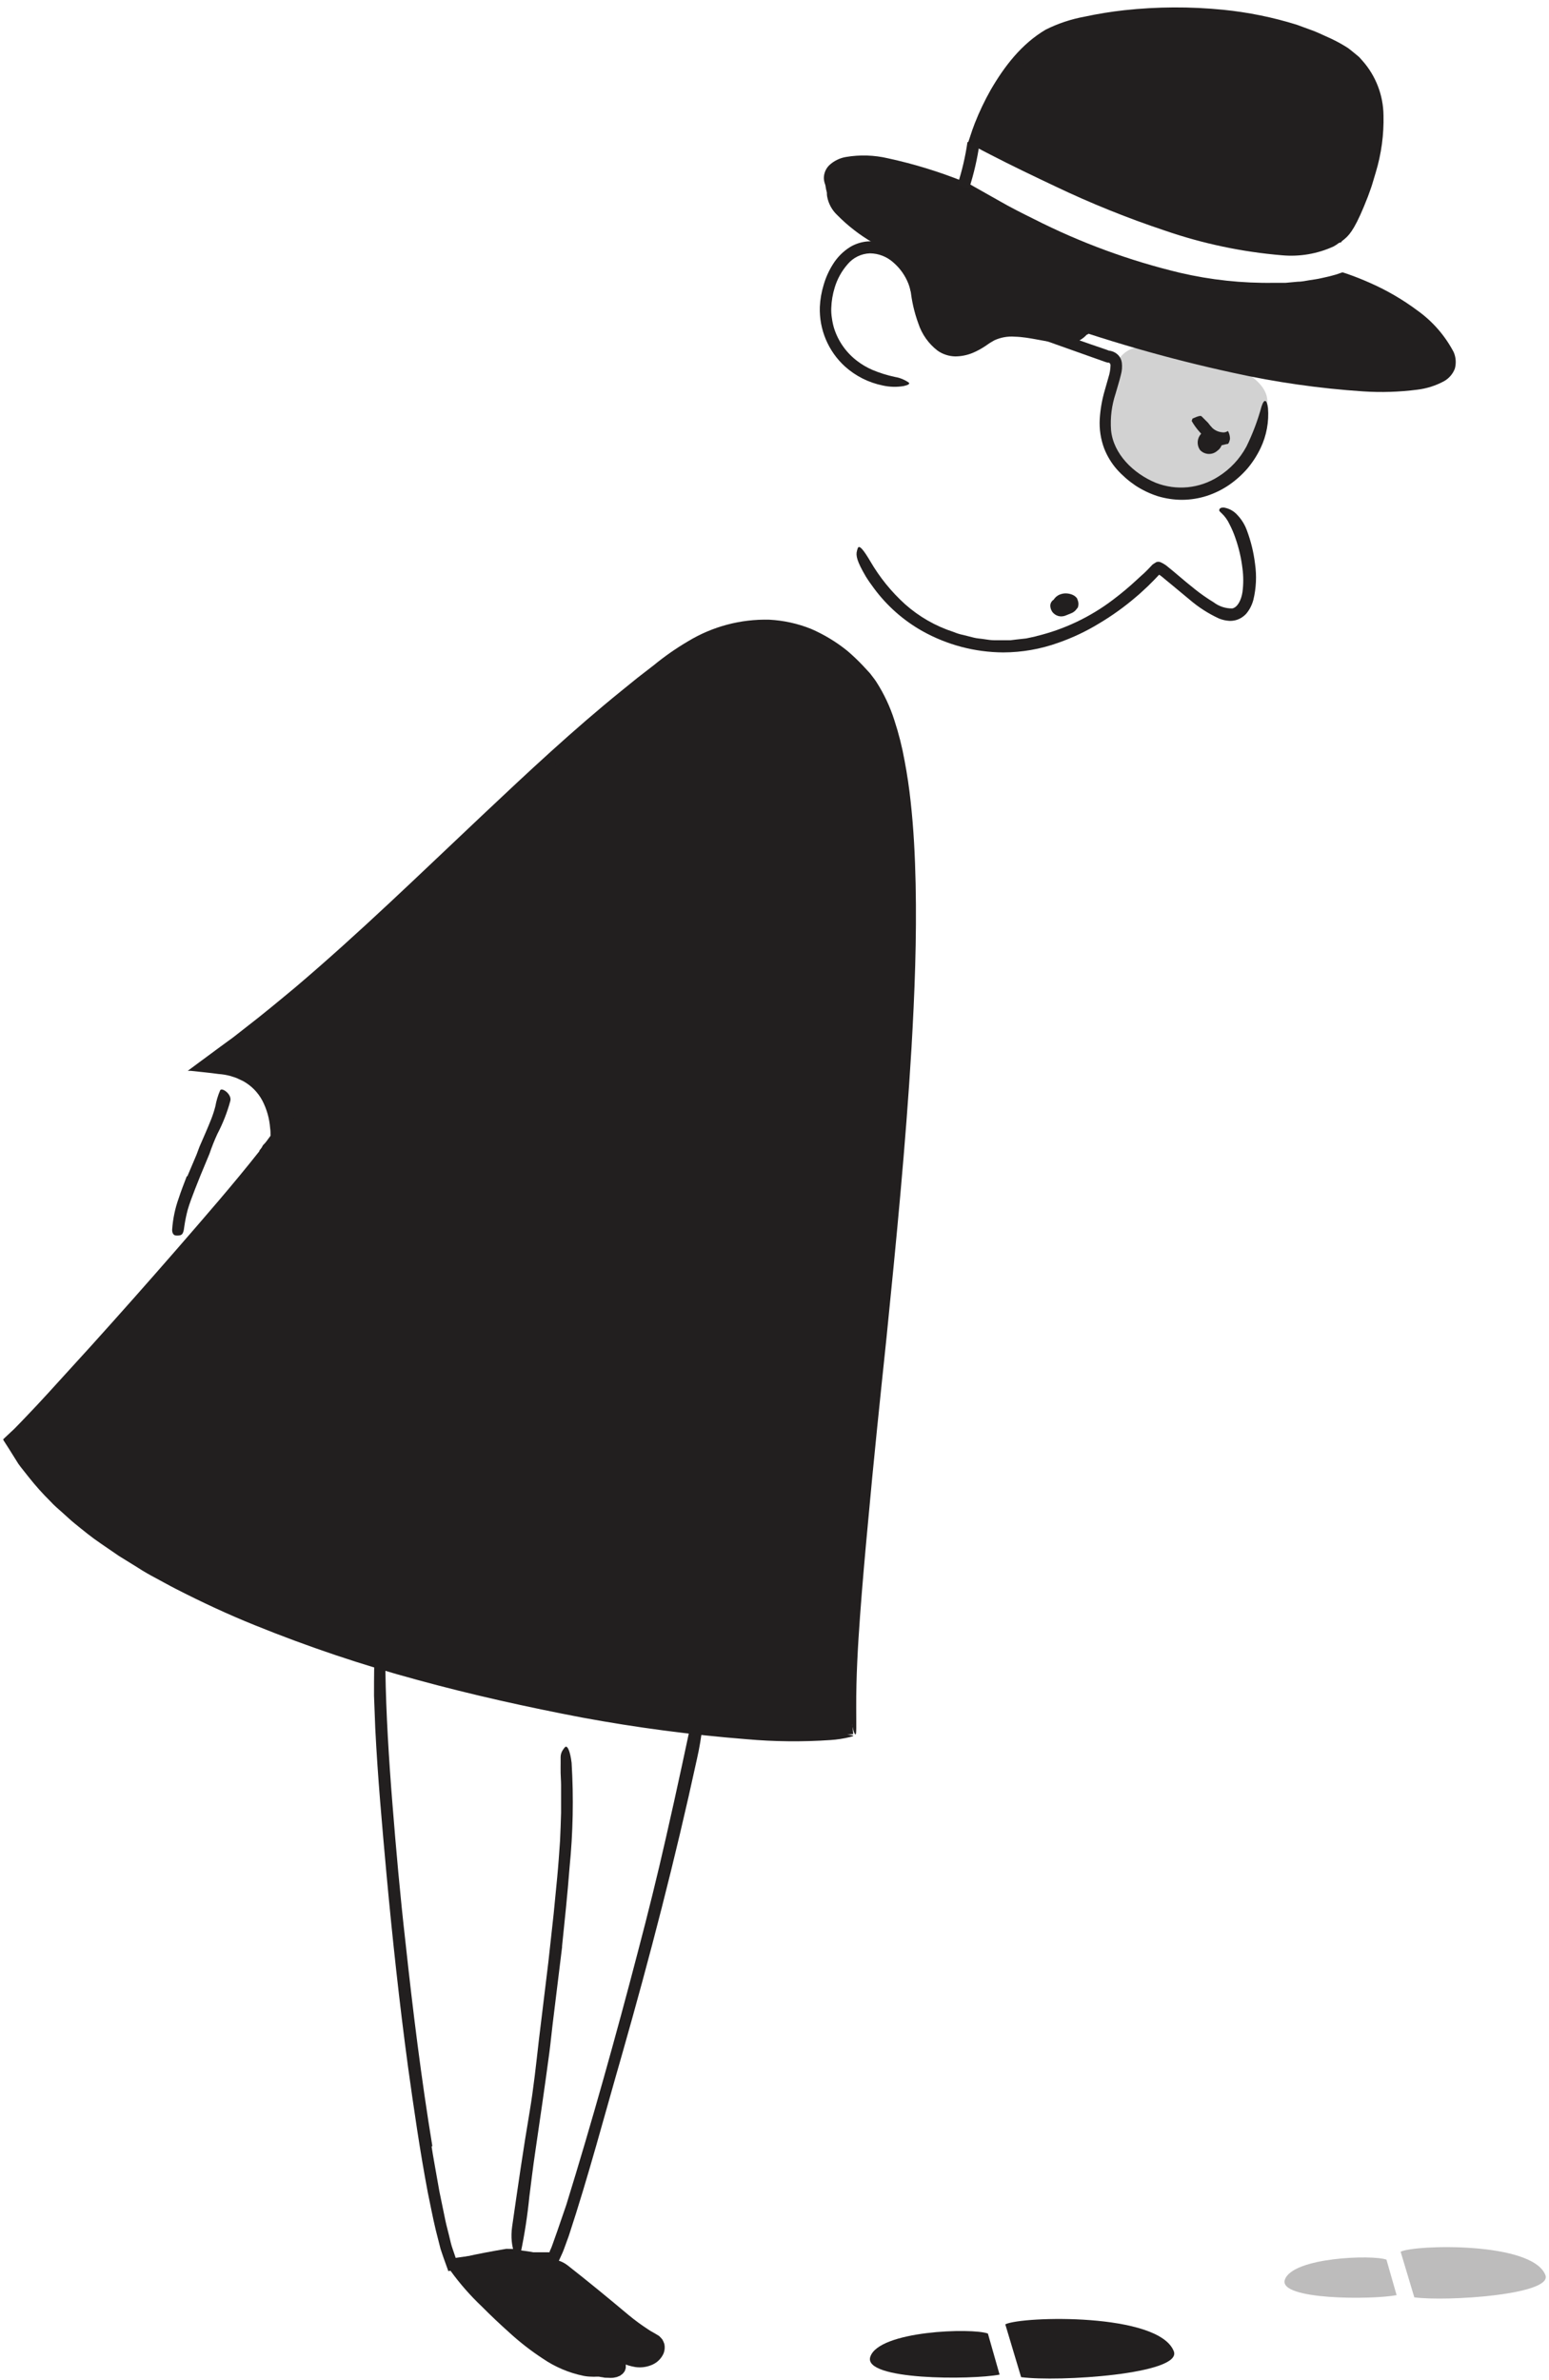 <svg width="153" height="235" viewBox="0 0 153 235" fill="none" xmlns="http://www.w3.org/2000/svg">
<path opacity="0.2" d="M125.185 39.662C125.185 43.129 121.149 48.601 117.261 48.601C113.373 48.601 109.6 45.785 109.6 42.318C109.6 38.852 109.197 34.223 113.086 34.223C116.974 34.223 125.185 36.196 125.185 39.662Z" fill="#221F1F"/>
<path d="M102.373 62.813C105.113 62.15 107.686 60.928 109.932 59.224C110.761 58.6 111.555 57.934 112.314 57.226C112.556 57.009 112.786 56.786 113.016 56.588L113.361 56.249L113.846 55.739L114.204 55.509C114.337 55.458 114.485 55.458 114.619 55.509C114.9 55.631 115.161 55.797 115.391 56C115.704 56.249 115.998 56.498 116.291 56.747C116.879 57.245 117.46 57.737 118.054 58.203C118.637 58.667 119.249 59.093 119.886 59.48C120.413 59.879 121.058 60.09 121.718 60.08C122.255 59.965 122.606 59.224 122.721 58.477C122.826 57.696 122.826 56.903 122.721 56.122C122.6 55.108 122.369 54.11 122.031 53.146C121.871 52.672 121.674 52.211 121.444 51.767C121.251 51.348 120.977 50.971 120.639 50.656C120.569 50.597 120.504 50.531 120.448 50.459C120.436 50.431 120.429 50.402 120.429 50.372C120.429 50.343 120.436 50.313 120.448 50.286C120.465 50.252 120.489 50.221 120.519 50.197C120.548 50.173 120.583 50.155 120.62 50.146C120.753 50.105 120.896 50.105 121.029 50.146C121.479 50.249 121.887 50.487 122.197 50.829C122.621 51.267 122.947 51.789 123.155 52.361C123.557 53.434 123.829 54.55 123.966 55.687C124.134 56.86 124.08 58.053 123.806 59.205C123.722 59.532 123.593 59.846 123.423 60.138C123.329 60.297 123.222 60.449 123.104 60.591C122.964 60.743 122.805 60.876 122.631 60.987C122.275 61.211 121.858 61.322 121.437 61.306C121.085 61.286 120.737 61.208 120.409 61.076C119.362 60.593 118.387 59.968 117.511 59.218C116.904 58.707 116.285 58.197 115.666 57.686C115.359 57.431 115.027 57.169 114.753 56.932L114.625 56.837L114.548 56.779C114.548 56.779 114.491 56.734 114.459 56.779L114.395 56.849L114.261 56.99C114.172 57.092 114.076 57.188 113.98 57.284L113.406 57.858C113.003 58.228 112.62 58.605 112.199 58.95C111.067 59.92 109.853 60.792 108.572 61.555C107.295 62.336 105.938 62.978 104.525 63.47C102.783 64.095 100.948 64.417 99.098 64.422C96.298 64.407 93.547 63.682 91.104 62.315C89.23 61.259 87.6 59.818 86.322 58.088C86.041 57.711 85.773 57.335 85.524 56.932C84.63 55.413 84.515 54.845 84.649 54.379C84.672 54.273 84.706 54.17 84.751 54.072C84.924 53.823 85.352 54.391 85.971 55.438C86.89 57.015 88.046 58.441 89.399 59.665C90.785 60.896 92.411 61.827 94.175 62.398C94.494 62.533 94.825 62.636 95.165 62.704L96.174 62.959C96.512 63.049 96.857 63.055 97.201 63.113C97.546 63.17 97.885 63.215 98.236 63.221H99.793L100.311 63.157L101.351 63.042C101.69 62.979 102.028 62.896 102.373 62.819V62.813Z" fill="#221F1F"/>
<path d="M94.405 29.255L105.674 33.278L107.736 33.999L108.764 34.35L109.281 34.529L109.537 34.625H109.581L109.76 34.663C110.027 34.732 110.27 34.873 110.462 35.072C110.65 35.278 110.77 35.536 110.807 35.812C110.854 36.208 110.823 36.609 110.718 36.993C110.558 37.67 110.354 38.27 110.188 38.877C109.806 40.03 109.654 41.247 109.741 42.459C109.958 44.821 111.95 46.762 114.165 47.675C115.168 48.066 116.248 48.215 117.319 48.11C118.389 48.004 119.42 47.648 120.327 47.068C121.497 46.338 122.457 45.315 123.11 44.1C123.733 42.831 124.234 41.505 124.604 40.141C124.885 39.279 125.147 39.503 125.243 40.294C125.351 41.646 125.102 43.002 124.521 44.227C124.173 44.959 123.733 45.643 123.212 46.264C122.678 46.878 122.069 47.423 121.399 47.886C120.722 48.347 119.982 48.711 119.203 48.965C118.42 49.215 117.605 49.346 116.783 49.354C115.961 49.354 115.144 49.233 114.357 48.997C113.581 48.747 112.843 48.395 112.161 47.95C111.492 47.499 110.881 46.97 110.341 46.373C109.796 45.757 109.364 45.05 109.064 44.285C108.719 43.359 108.569 42.372 108.624 41.386C108.682 40.43 108.847 39.483 109.115 38.564L109.492 37.242C109.613 36.864 109.68 36.471 109.69 36.074C109.691 36.033 109.683 35.992 109.668 35.953C109.653 35.915 109.63 35.88 109.6 35.851C109.571 35.829 109.539 35.812 109.505 35.8H109.396C109.311 35.784 109.228 35.76 109.147 35.729L107.87 35.276L96.512 31.241L92.962 30.002L91.219 29.364L90.21 29.006C89.923 29.006 89.948 28.7 89.878 28.496L89.834 28.336L89.802 28.234L89.731 28.029C89.415 27.213 88.902 26.487 88.237 25.916C87.601 25.343 86.776 25.022 85.92 25.016C85.499 25.031 85.086 25.134 84.708 25.319C84.329 25.504 83.994 25.766 83.724 26.089C83.138 26.757 82.703 27.543 82.447 28.393C82.244 29.05 82.13 29.731 82.108 30.417C82.094 30.755 82.116 31.093 82.172 31.426C82.216 31.759 82.286 32.088 82.383 32.409C82.79 33.696 83.586 34.825 84.662 35.64C85.124 35.994 85.628 36.29 86.162 36.521C86.878 36.821 87.619 37.054 88.378 37.217C88.747 37.274 89.104 37.395 89.431 37.575C89.551 37.634 89.664 37.704 89.77 37.785C89.891 37.9 89.712 38.021 89.272 38.117C88.583 38.236 87.879 38.218 87.197 38.066C85.812 37.786 84.528 37.143 83.475 36.202C82.654 35.459 82.006 34.547 81.575 33.528C81.144 32.509 80.94 31.408 80.978 30.302C81.013 29.566 81.14 28.837 81.355 28.132C81.563 27.41 81.872 26.723 82.274 26.089C82.698 25.408 83.27 24.832 83.947 24.403C84.489 24.074 85.102 23.879 85.735 23.835C86.357 23.8 86.979 23.898 87.561 24.122C88.655 24.569 89.583 25.346 90.217 26.344C90.538 26.824 90.792 27.346 90.97 27.895L91.002 27.985L91.557 28.176L94.405 29.179V29.255Z" fill="#221F1F"/>
<path d="M117.791 41.328C118.429 41.041 118.615 41.041 118.678 41.105C118.896 41.315 119.093 41.52 119.317 41.743C119.451 41.924 119.596 42.096 119.751 42.26C120.005 42.498 120.331 42.646 120.677 42.682C120.874 42.725 121.081 42.688 121.251 42.58C121.251 42.58 121.251 42.541 121.303 42.58C121.408 42.777 121.471 42.995 121.488 43.218C121.488 43.275 121.488 43.365 121.488 43.365C121.488 43.365 121.392 43.837 121.251 43.837C121.111 43.837 120.779 43.971 120.511 43.984C120.406 43.987 120.301 43.967 120.204 43.927C120.077 43.882 119.975 43.78 119.86 43.729C119.745 43.678 119.56 43.582 119.304 43.41C119.006 43.195 118.736 42.944 118.5 42.663C118.197 42.329 117.931 41.963 117.708 41.571C117.708 41.526 117.759 41.437 117.791 41.328Z" fill="#221F1F"/>
<path d="M120.243 44.508C120.006 44.723 119.693 44.837 119.373 44.823C119.053 44.81 118.751 44.672 118.532 44.437C118.385 44.23 118.304 43.983 118.298 43.729C118.292 43.475 118.363 43.225 118.5 43.012C118.637 42.798 118.835 42.63 119.068 42.529C119.301 42.428 119.559 42.399 119.809 42.445C120.03 42.488 120.233 42.595 120.394 42.753C120.554 42.91 120.665 43.112 120.711 43.332C120.757 43.553 120.738 43.782 120.654 43.991C120.571 44.2 120.428 44.38 120.243 44.508Z" fill="#221F1F"/>
<path d="M132.476 23.924C120.595 27.161 96.237 13.83 96.237 13.83C97.469 9.999 100.1 5.275 103.592 3.302C106.785 1.501 121.291 -0.976 131.819 4.394C138.599 7.854 136.607 15.848 132.476 23.924Z" fill="#221F1F"/>
<path d="M114.51 1.928C111.951 2.004 109.405 2.323 106.906 2.88C105.699 3.114 104.538 3.545 103.471 4.157C102.436 4.836 101.514 5.674 100.738 6.64C99.584 8.082 98.619 9.666 97.865 11.352C97.693 11.722 97.527 12.099 97.374 12.476L97.01 13.414C97.01 13.472 96.92 13.568 97.01 13.58L97.246 13.708L98.35 14.289C99.823 15.064 101.313 15.806 102.82 16.517C105.833 17.941 108.898 19.269 112.026 20.425C114.788 21.464 117.616 22.317 120.492 22.979C122.321 23.398 124.177 23.688 126.047 23.847C127.889 24.023 129.746 23.972 131.576 23.694C132.693 23.483 132.661 23.808 131.729 24.332C130.132 25.065 128.371 25.367 126.622 25.207C122.694 24.879 118.823 24.064 115.097 22.781C111.388 21.548 107.758 20.085 104.231 18.401C102.111 17.398 99.953 16.37 97.846 15.279L97.042 14.864L95.988 14.302L95.656 14.123C95.567 14.123 95.618 14.04 95.656 13.983L95.714 13.81L95.943 13.121C96.026 12.846 96.065 12.77 96.122 12.61L96.282 12.176C96.73 11.038 97.257 9.933 97.859 8.868C99.2 6.564 100.885 4.342 103.292 2.924C104.502 2.32 105.792 1.89 107.123 1.647C108.42 1.368 109.731 1.155 111.049 1.009C114.293 0.656 117.565 0.641 120.811 0.964C123.277 1.21 125.711 1.704 128.077 2.439L129.82 3.078C130.395 3.314 130.95 3.588 131.519 3.837C132.085 4.106 132.633 4.411 133.159 4.75C133.415 4.936 133.651 5.146 133.9 5.344C134.021 5.446 134.149 5.542 134.264 5.651L134.583 6.008C135.894 7.492 136.628 9.398 136.652 11.378C136.7 13.292 136.441 15.202 135.886 17.034C135.764 17.437 135.649 17.832 135.528 18.228C135.407 18.624 135.253 19.007 135.113 19.41C133.989 22.308 133.389 23.119 132.834 23.579C132.713 23.689 132.583 23.787 132.444 23.872C132.08 24.013 132.508 22.825 133.345 20.769C133.968 19.237 134.49 17.665 134.909 16.064C135.346 14.477 135.531 12.831 135.458 11.186C135.386 9.609 134.786 8.102 133.753 6.908C133.619 6.762 133.504 6.608 133.364 6.474L132.898 6.098C132.751 5.966 132.595 5.844 132.432 5.734L131.908 5.421C131.736 5.325 131.57 5.21 131.384 5.114L130.803 4.853L129.635 4.323C124.813 2.5 119.664 1.704 114.516 1.986L114.51 1.928Z" fill="#221F1F"/>
<path d="M81.597 18.707C80.32 12.635 95.279 18.834 95.292 18.841C118.915 32.944 132.578 27.415 132.578 27.415C132.578 27.415 140.067 29.701 142.857 34.438C146.05 39.801 130.65 39.01 114.254 34.541C99.244 30.448 82.529 23.093 81.597 18.707Z" fill="#221F1F"/>
<path d="M130.191 37.006C131.902 37.224 133.613 37.383 135.298 37.447C136.979 37.544 138.664 37.45 140.323 37.166C141.053 37.067 141.743 36.774 142.322 36.317C142.414 36.232 142.484 36.126 142.528 36.008C142.571 35.891 142.586 35.765 142.571 35.64C142.561 35.487 142.529 35.337 142.475 35.193C142.398 35.034 142.328 34.88 142.232 34.714C141.334 33.324 140.169 32.126 138.804 31.19C137.794 30.479 136.726 29.856 135.611 29.326C135.056 29.064 134.488 28.809 133.913 28.579C133.626 28.457 133.338 28.349 133.045 28.24L132.655 28.1C132.579 28.1 132.553 28.1 132.515 28.1L132.138 28.221L131.717 28.33C131.429 28.406 131.148 28.477 130.868 28.528C130.306 28.649 129.737 28.732 129.169 28.809C128.039 28.957 126.9 29.036 125.76 29.045C123.493 29.076 121.228 28.906 118.992 28.534C114.542 27.785 110.196 26.512 106.044 24.742C105.125 24.346 104.199 23.975 103.292 23.56L100.624 22.232C100.177 22.009 99.723 21.798 99.283 21.594L98.006 20.866L95.407 19.423L95.197 19.308L95.133 19.27L95.043 19.232L94.609 19.066L93.728 18.734C93.135 18.523 92.541 18.319 91.947 18.095C90.753 17.706 89.546 17.355 88.327 17.074C87.132 16.776 85.911 16.592 84.681 16.524C84.106 16.492 83.53 16.557 82.977 16.716C82.745 16.775 82.533 16.896 82.364 17.066C82.196 17.235 82.076 17.448 82.019 17.68C81.977 17.918 81.953 18.16 81.949 18.402C81.949 18.568 81.891 18.657 81.827 18.657C81.763 18.657 81.687 18.58 81.591 18.408C81.457 18.156 81.383 17.876 81.374 17.591C81.374 17.353 81.422 17.118 81.514 16.898C81.606 16.679 81.741 16.48 81.91 16.314C82.365 15.89 82.933 15.608 83.545 15.503C84.927 15.267 86.342 15.311 87.708 15.631C90.28 16.189 92.8 16.964 95.241 17.948L95.471 18.044L95.586 18.089C95.661 18.12 95.734 18.156 95.803 18.197L96.218 18.434L97.055 18.906L98.727 19.851C99.832 20.489 100.981 21.064 102.13 21.632C106.707 23.957 111.542 25.735 116.534 26.931C119.574 27.642 122.69 27.977 125.811 27.927H126.986L128.16 27.819C128.55 27.819 128.939 27.736 129.322 27.672C129.706 27.608 130.101 27.564 130.478 27.474C130.855 27.385 131.238 27.315 131.608 27.206C131.8 27.161 131.978 27.104 132.157 27.046C132.336 26.989 132.464 26.925 132.617 26.893L133.064 27.04C133.875 27.321 134.603 27.615 135.35 27.947C136.991 28.67 138.546 29.576 139.985 30.647C141.493 31.72 142.727 33.133 143.586 34.772C143.808 35.286 143.848 35.86 143.701 36.4C143.503 36.92 143.13 37.355 142.647 37.632C141.819 38.082 140.914 38.37 139.978 38.481C138.209 38.708 136.421 38.764 134.641 38.647C130.314 38.36 126.016 37.745 121.782 36.809C115.388 35.421 109.094 33.608 102.941 31.382C98.207 29.744 93.584 27.803 89.099 25.572C88.123 25.061 87.184 24.544 86.207 23.956C84.918 23.209 83.734 22.293 82.689 21.23C82.181 20.75 81.837 20.122 81.706 19.436C81.663 19.225 81.663 19.008 81.706 18.797C81.738 18.695 81.802 18.715 81.898 18.797C81.957 18.872 82.01 18.951 82.057 19.034C82.149 19.146 82.234 19.263 82.313 19.385C83.024 20.2 83.832 20.925 84.72 21.543C86.544 22.805 88.466 23.922 90.466 24.882C92.483 25.884 94.577 26.797 96.704 27.691C100.962 29.447 105.374 31.024 109.856 32.41C116.501 34.52 123.315 36.055 130.223 37L130.191 37.006Z" fill="#221F1F"/>
<path d="M95.56 14.027C95.353 15.457 95.025 16.867 94.577 18.241C94.942 18.413 95.329 18.535 95.726 18.605C96.196 17.148 96.54 15.652 96.754 14.136C96.361 14.062 95.961 14.025 95.56 14.027Z" fill="#232020"/>
<path d="M107.506 32.779C104.314 33.999 100.17 31.024 97.291 33.297C91.04 38.232 89.827 27.416 90.408 25.514C96.154 27.799 106.095 32.709 107.506 32.779Z" fill="#221F1F"/>
<path d="M91.781 26.887L91.404 26.721L91.251 26.65H91.213L91.047 26.561C90.983 26.561 91.008 26.605 90.989 26.631V26.689V27.02C90.993 28.072 91.115 29.119 91.353 30.143C91.527 30.876 91.789 31.585 92.132 32.256C92.694 33.411 93.658 34.286 94.858 34.012C95.485 33.876 96.078 33.615 96.601 33.245L97.01 32.958L97.508 32.645C97.674 32.539 97.852 32.451 98.038 32.384C98.215 32.302 98.402 32.242 98.593 32.205C99.247 32.036 99.924 31.975 100.598 32.026C101.237 32.026 101.875 32.16 102.513 32.249C104.008 32.587 105.55 32.669 107.072 32.492C107.506 32.403 107.602 32.697 107.264 33.131C106.978 33.422 106.631 33.644 106.247 33.78C105.863 33.916 105.453 33.962 105.048 33.916C103.286 33.788 101.715 33.278 100.234 33.245C99.542 33.19 98.847 33.313 98.217 33.603L97.782 33.858L97.246 34.222C96.864 34.472 96.46 34.685 96.039 34.861C95.499 35.078 94.923 35.191 94.341 35.193C93.727 35.177 93.131 34.984 92.624 34.637C91.728 33.953 91.06 33.014 90.708 31.943C90.311 30.86 90.052 29.732 89.936 28.585C89.871 28.012 89.841 27.437 89.846 26.861C89.846 26.752 89.846 26.497 89.878 26.286C89.891 26.072 89.919 25.858 89.961 25.648C90.006 25.456 90.044 25.265 90.102 25.067V24.99C90.102 24.99 90.146 24.99 90.166 24.99L90.306 25.041L90.587 25.15L91.27 25.405C91.487 25.488 91.755 25.584 91.909 25.648L92.847 26.063L94.718 26.899C96.601 27.755 98.478 28.642 100.349 29.453C101.805 30.091 103.267 30.66 104.729 31.222L105.693 31.579C106.887 32.039 107.219 32.218 107.391 32.575C107.43 32.658 107.506 32.741 107.538 32.824C107.57 32.907 107.493 33.054 107.193 33.086C106.805 33.1 106.418 33.044 106.051 32.92C103.262 31.988 100.533 30.887 97.878 29.625C95.861 28.719 93.85 27.78 91.826 26.906L91.781 26.887Z" fill="#221F1F"/>
<path d="M18.504 116.156L19.411 114.017C19.519 113.762 19.596 113.487 19.704 113.232C20.1 112.319 20.502 111.419 20.866 110.499C21.024 110.093 21.159 109.677 21.269 109.254C21.366 108.706 21.526 108.17 21.747 107.658C21.92 107.345 22.916 108.054 22.75 108.705C22.444 109.834 22.016 110.926 21.473 111.962C21.177 112.605 20.915 113.264 20.688 113.934L19.794 116.086L19.264 117.42C19.008 118.091 18.74 118.768 18.542 119.451C18.401 119.982 18.29 120.522 18.21 121.066L18.159 121.424C18.07 121.858 17.955 121.979 17.623 121.998C17.547 122.005 17.47 122.005 17.393 121.998C17.144 121.998 16.991 121.756 17.004 121.411C17.075 120.365 17.29 119.334 17.642 118.346C17.885 117.599 18.172 116.865 18.453 116.137L18.504 116.156Z" fill="#221F1F"/>
<path d="M55.522 192.234L54.583 199.896C54.468 200.828 54.385 201.767 54.258 202.699C53.823 205.98 53.338 209.262 52.859 212.544C52.642 213.999 52.47 215.462 52.285 216.911C52.099 218.785 51.812 220.648 51.423 222.491C51.142 223.621 50.28 221.968 50.586 219.854C51.129 216.081 51.672 212.295 52.317 208.496C52.7 206.217 52.955 203.829 53.223 201.473L54.162 193.748C54.334 192.164 54.513 190.555 54.685 188.991C54.8 187.791 54.922 186.584 55.036 185.384C55.151 184.183 55.234 182.977 55.317 181.776C55.362 180.851 55.394 179.931 55.42 179.012V176.26C55.42 175.858 55.381 175.468 55.375 175.066C55.368 174.664 55.375 174.377 55.375 174.121C55.375 173.866 55.375 173.662 55.375 173.483C55.381 173.22 55.468 172.966 55.624 172.755C55.681 172.666 55.748 172.582 55.822 172.506C56.045 172.314 56.32 172.915 56.46 174.07C56.669 177.516 56.6 180.972 56.256 184.407C56.058 187.005 55.783 189.598 55.515 192.19L55.522 192.234Z" fill="#221F1F"/>
<path d="M42.632 211.958C42.779 212.947 42.97 213.924 43.136 214.901L43.398 216.376L43.698 217.832L43.998 219.287C44.1 219.772 44.235 220.239 44.349 220.717C44.464 221.196 44.567 221.688 44.733 222.135L45.014 222.958C44.911 222.958 45.92 222.812 46.559 222.754C47.197 222.697 47.944 222.626 48.64 222.575C50.025 222.48 51.404 222.409 52.809 222.397C53.122 222.397 53.448 222.397 53.76 222.397H54.003H54.175H54.29C54.292 222.371 54.292 222.345 54.29 222.32L54.348 222.192C54.441 221.995 54.522 221.793 54.59 221.586L55.044 220.309L55.931 217.729C57.208 213.605 58.434 209.429 59.609 205.26C60.783 201.091 61.92 196.896 63.012 192.702C63.995 188.973 64.927 185.213 65.77 181.49C66.868 176.708 67.877 171.913 68.905 167.106C69.224 165.612 69.492 165.829 69.543 167.195C69.562 169.386 69.325 171.572 68.835 173.707C66.702 183.533 64.186 193.244 61.409 202.975C59.73 208.791 58.127 214.875 56.18 220.781L55.714 222.058C55.636 222.275 55.546 222.488 55.446 222.697L54.999 223.673L54.482 223.59L54.214 223.559H54.009C53.818 223.559 53.607 223.559 53.403 223.559C52.994 223.559 52.579 223.559 52.164 223.559C51.328 223.559 50.492 223.61 49.655 223.661C48.819 223.712 47.982 223.776 47.152 223.852C46.737 223.891 46.322 223.935 45.914 223.986L45.607 224.031H45.454H45.377H45.256C44.937 224.095 44.618 224.171 44.286 224.261L43.826 222.984C43.724 222.671 43.602 222.345 43.513 222.058L43.041 220.2C42.741 218.955 42.511 217.71 42.249 216.465C41.47 212.341 40.87 208.165 40.295 204.041C39.446 197.746 38.763 191.412 38.182 185.136C37.741 180.264 37.307 175.482 37.065 170.636C37.026 169.57 36.982 168.523 36.943 167.444C36.943 165.446 36.943 164.124 37.039 163.198C37.087 162.558 37.229 161.927 37.461 161.328C37.53 161.139 37.614 160.955 37.709 160.779C37.844 160.6 37.939 160.925 37.99 161.647C38.041 162.368 37.99 163.486 38.067 164.935C38.131 169.225 38.405 173.65 38.763 178.126C39.12 182.601 39.523 187.147 40.04 191.687C40.768 198.429 41.604 205.203 42.702 211.9L42.632 211.958Z" fill="#221F1F"/>
<path d="M44.579 223.743C44.579 223.743 53.135 234.904 59.187 234.093C59.187 234.093 62.545 234.865 60.528 232.312C60.528 232.312 52.145 225.71 50.823 222.85L44.579 223.743Z" fill="#221F1F"/>
<path d="M58.287 229.508C59.092 230.21 59.896 230.906 60.72 231.589L60.879 231.723L61.02 231.838L61.115 231.978L61.384 232.355C61.467 232.496 61.562 232.681 61.639 232.84C61.715 233.048 61.773 233.261 61.811 233.479V233.811C61.783 233.919 61.749 234.026 61.709 234.13C61.647 234.222 61.578 234.309 61.505 234.392L61.237 234.59L60.924 234.717L60.579 234.788C60.397 234.803 60.213 234.803 60.03 234.788C59.864 234.788 59.705 234.788 59.551 234.743L59.315 234.711L59.168 234.679H58.868C58.728 234.689 58.587 234.689 58.447 234.679C58.17 234.677 57.894 234.65 57.623 234.596C56.19 234.301 54.829 233.723 53.62 232.898C52.443 232.128 51.33 231.263 50.294 230.312C49.368 229.482 48.461 228.627 47.599 227.758C46.452 226.672 45.409 225.482 44.484 224.202C43.941 223.372 45.588 223.666 46.75 224.975C48.796 227.353 51.065 229.532 53.524 231.48C54.981 232.66 56.763 233.368 58.632 233.511L59.27 233.472L59.507 233.524H59.666L59.992 233.562C60.142 233.579 60.294 233.579 60.445 233.562C60.492 233.559 60.536 233.541 60.572 233.512C60.607 233.482 60.632 233.441 60.643 233.396C60.656 233.352 60.656 233.306 60.643 233.262C60.629 233.201 60.605 233.143 60.573 233.089C60.477 232.913 60.369 232.744 60.247 232.585C60.235 232.558 60.215 232.536 60.19 232.521L60.056 232.406L59.775 232.17L58.645 231.219C57.632 230.367 56.629 229.482 55.638 228.563C54.121 227.202 52.701 225.738 51.385 224.183C51.162 223.876 50.849 223.481 50.747 223.321L50.651 223.168C50.602 223.165 50.553 223.165 50.504 223.168L50.351 223.2L50.064 223.251L47.797 223.666L46.801 223.851C45.524 224.049 45.141 224.023 44.828 223.749C44.752 223.692 44.682 223.627 44.618 223.557C44.464 223.334 44.95 223.059 45.856 222.855C47.203 222.555 48.589 222.293 50.006 222.057L50.824 222.07L51.085 222.031H51.219C51.264 222.031 51.264 222.089 51.29 222.108L51.526 222.516L51.756 222.925L51.819 223.027L51.858 223.078L51.928 223.174L52.222 223.57C52.65 224.1 53.116 224.623 53.614 225.134C55.082 226.654 56.672 228.109 58.3 229.52L58.287 229.508Z" fill="#221F1F"/>
<path d="M54.015 223.104C54.015 223.104 62.692 230.127 64.441 230.938C66.191 231.749 64.039 234.769 60.508 232.311C56.977 229.853 52.1 222.836 52.1 222.836L54.015 223.104Z" fill="#221F1F"/>
<path d="M59.966 230.919C60.272 231.213 60.604 231.456 60.917 231.711C61.23 231.939 61.564 232.137 61.913 232.305C62.219 232.466 62.555 232.562 62.9 232.588C63.245 232.613 63.592 232.567 63.918 232.452C64.102 232.366 64.259 232.231 64.371 232.062C64.405 232.011 64.428 231.953 64.439 231.893C64.45 231.833 64.448 231.771 64.435 231.711C64.435 231.622 64.346 231.571 64.154 231.449L63.739 231.207L63.375 230.958C62.896 230.632 62.443 230.287 61.99 229.942C61.096 229.253 60.215 228.551 59.334 227.842C58.555 227.203 57.757 226.61 56.965 226.01C55.92 225.278 54.923 224.478 53.983 223.615C53.415 223.053 54.922 222.792 56.071 223.692C58.108 225.288 60.113 226.935 62.105 228.608C62.716 229.112 63.355 229.581 64.02 230.013C64.175 230.121 64.338 230.219 64.505 230.306L64.735 230.44C64.863 230.511 64.984 230.587 65.106 230.664C65.22 230.771 65.327 230.886 65.425 231.009C65.506 231.153 65.573 231.304 65.623 231.462C65.686 231.769 65.659 232.089 65.546 232.381C65.428 232.65 65.256 232.892 65.043 233.092C64.829 233.293 64.576 233.449 64.301 233.55C63.808 233.744 63.273 233.805 62.75 233.729C61.794 233.568 60.895 233.166 60.138 232.56C59.262 231.88 58.444 231.128 57.693 230.313C56.544 229.112 55.503 227.823 54.469 226.552L53.256 225.09L52.936 224.707L52.515 224.177C52.234 223.82 51.915 223.392 51.615 222.983L51.2 222.434C51.13 222.35 51.069 222.261 51.015 222.166L51.334 222.198C52.981 222.396 53.632 222.562 53.888 222.913C53.951 222.984 54.001 223.066 54.035 223.156C54.038 223.216 54.025 223.277 53.997 223.331C53.969 223.385 53.927 223.43 53.875 223.462C53.805 223.532 53.722 223.588 53.632 223.628C53.592 223.639 53.555 223.658 53.524 223.686C53.584 223.747 53.648 223.805 53.715 223.858C53.77 223.898 53.822 223.943 53.869 223.992L53.977 224.107L54.245 224.439C54.973 225.339 55.707 226.252 56.461 227.146C57.547 228.48 58.729 229.733 59.998 230.894L59.966 230.919Z" fill="#221F1F"/>
<path d="M106.407 60.035C106.265 60.283 106.039 60.473 105.769 60.571L105.552 60.66L105.328 60.75C105.164 60.825 104.986 60.864 104.805 60.865C104.626 60.861 104.45 60.814 104.293 60.727C104.136 60.64 104.003 60.517 103.905 60.367L103.809 60.169C103.776 60.078 103.755 59.984 103.745 59.888C103.732 59.766 103.751 59.643 103.801 59.531C103.85 59.419 103.928 59.322 104.026 59.249C104.223 59.125 104.439 59.032 104.664 58.975C104.888 58.911 105.105 58.815 105.303 58.937C105.501 59.058 105.303 60.162 105.118 60.214C105.002 60.236 104.884 60.246 104.767 60.245C104.756 60.215 104.743 60.185 104.728 60.156C104.696 60.094 104.66 60.034 104.62 59.977C104.593 59.933 104.561 59.892 104.524 59.856C104.505 59.833 104.481 59.816 104.454 59.805C104.477 59.811 104.501 59.811 104.524 59.805C104.574 59.797 104.623 59.785 104.671 59.767C104.709 59.767 104.767 59.709 104.824 59.69C104.821 59.7 104.821 59.712 104.824 59.722L104.709 59.811C104.728 59.788 104.743 59.762 104.754 59.735C104.754 59.684 104.754 59.735 104.824 59.735H104.882L104.958 59.703L105.054 59.664L105.328 59.55C105.328 59.55 105.328 59.55 105.36 59.55C105.406 59.588 105.458 59.618 105.514 59.639C105.584 59.639 105.514 59.639 105.437 59.69L105.622 59.601C105.567 59.644 105.521 59.698 105.488 59.76C105.488 59.818 105.488 59.818 105.488 59.805H105.45C105.41 59.798 105.369 59.798 105.328 59.805C105.255 59.784 105.178 59.784 105.105 59.805C105.071 59.842 105.047 59.887 105.035 59.937C105.024 59.986 105.026 60.038 105.041 60.086V60.137C105.041 60.188 104.971 60.188 104.658 60.233L104.441 60.271C104.198 60.322 103.975 60.271 103.924 60.035C103.891 59.871 103.895 59.701 103.936 59.539C103.977 59.376 104.053 59.225 104.16 59.096C104.28 58.945 104.433 58.822 104.607 58.739C104.773 58.664 104.95 58.617 105.131 58.598C105.3 58.586 105.47 58.599 105.635 58.636C105.738 58.657 105.839 58.69 105.935 58.732C106.123 58.811 106.285 58.941 106.401 59.109V59.147C106.469 59.287 106.511 59.439 106.522 59.594C106.528 59.762 106.493 59.928 106.42 60.079L106.407 60.035Z" fill="#221F1F"/>
<path d="M97.578 230.421L98.733 234.476C95.924 235.012 85.185 235.038 85.964 232.714C86.813 230.134 96.026 229.84 97.578 230.421Z" fill="#221F1F"/>
<path d="M99.295 229.509L100.859 234.725C104.524 235.217 116.821 234.431 115.94 232.171C114.458 228.347 100.987 228.692 99.295 229.509Z" fill="#221F1F"/>
<path opacity="0.3" d="M136.945 223.124L137.948 226.629C135.521 227.095 126.238 227.114 126.909 225.109C127.649 222.881 135.611 222.619 136.945 223.124Z" fill="#221F1F"/>
<path opacity="0.3" d="M138.344 222.339L139.697 226.847C142.89 227.274 153.392 226.591 152.645 224.65C151.362 221.337 139.806 221.637 138.344 222.339Z" fill="#221F1F"/>
<path d="M84.272 171.223C82.51 152.944 97.041 80.261 85.498 66.758C79.937 60.252 72.562 60.328 66.242 65.091C49.827 77.465 37.134 93.184 20.432 105.174C27.162 105.257 27.455 110.671 27.455 112.382C24.429 116.922 3.238 140.653 1.278 142.192C13.013 163.561 71.681 173.036 84.272 171.223Z" fill="#221F1F"/>
<path d="M25.629 113.602C25.955 113.193 26.268 112.784 26.555 112.376C26.766 112.095 26.715 112.159 26.721 112.127C26.721 111.884 26.721 111.635 26.683 111.399C26.613 110.447 26.35 109.52 25.91 108.673C25.48 107.867 24.826 107.202 24.027 106.757L23.389 106.457C23.171 106.368 22.935 106.31 22.712 106.234C22.342 106.137 21.963 106.075 21.582 106.049C21.128 105.991 20.681 105.927 20.209 105.883L18.823 105.736H18.651H18.568C18.517 105.736 18.568 105.736 18.606 105.691L18.9 105.474L19.494 105.033L21.767 103.354L23.044 102.422L24.276 101.458C25.936 100.181 27.538 98.847 29.147 97.512C35.532 92.098 41.54 86.244 47.663 80.478C52.132 76.264 56.601 72.082 61.39 68.207L62.967 66.93L64.576 65.685C65.64 64.811 66.772 64.021 67.959 63.323C70.378 61.858 73.165 61.118 75.991 61.19C77.405 61.264 78.796 61.57 80.109 62.097C81.401 62.656 82.61 63.388 83.704 64.274C84.233 64.726 84.738 65.206 85.217 65.711L85.926 66.477C86.136 66.764 86.373 67.039 86.564 67.339C87.319 68.515 87.916 69.786 88.339 71.118C88.769 72.423 89.106 73.757 89.348 75.109C89.603 76.45 89.803 77.797 89.948 79.15C90.248 81.851 90.382 84.564 90.44 87.272C90.555 92.686 90.344 98.093 90.031 103.488C89.457 113.065 88.518 122.642 87.56 132.117C86.922 138.195 86.283 144.28 85.734 150.364C85.447 153.41 85.179 156.449 84.955 159.494C84.732 162.54 84.559 165.579 84.572 168.605C84.572 170.489 84.617 171.299 84.483 171.261C84.349 171.223 84.112 170.31 83.927 168.707C83.538 165.477 83.576 159.488 84.228 152.471C85.377 140.034 86.864 127.661 87.95 115.23C88.492 109.017 88.958 102.792 89.182 96.555C89.405 90.317 89.431 84.047 88.658 77.873C88.428 76.028 88.066 74.201 87.573 72.408C87.326 71.519 87.014 70.648 86.641 69.803C86.286 68.966 85.825 68.179 85.268 67.46C84.113 66.02 82.707 64.8 81.118 63.859C79.526 62.924 77.728 62.397 75.883 62.327C74.026 62.283 72.182 62.638 70.475 63.367C68.742 64.114 67.127 65.107 65.68 66.317C62.609 68.648 59.679 71.15 56.799 73.679C50.466 79.252 44.458 85.209 38.252 90.975C35.149 93.854 31.988 96.682 28.732 99.396C27.111 100.762 25.431 102.065 23.759 103.373L21.843 104.765L21.697 104.874L21.626 104.925H21.709H22.061C22.204 104.939 22.347 104.963 22.488 104.995L22.718 105.033L23.088 105.142C24.45 105.513 25.648 106.329 26.491 107.46C27.277 108.604 27.742 109.938 27.838 111.322C27.838 111.488 27.838 111.661 27.877 111.827C27.915 111.993 27.877 112.14 27.877 112.427C27.909 112.561 27.813 112.657 27.743 112.752L27.564 112.995L27.27 113.397C26.887 113.94 26.466 114.438 26.064 114.955C25.246 115.977 24.416 116.983 23.574 117.975C20.215 121.965 16.78 125.879 13.326 129.767C10.702 132.717 8.065 135.648 5.377 138.546L3.354 140.711C3.015 141.075 2.658 141.426 2.313 141.783C2.115 141.988 2.032 142.058 1.911 142.166L1.828 142.249C1.796 142.249 1.751 142.3 1.789 142.332L1.898 142.505L2.613 143.654C2.876 144.062 3.166 144.452 3.481 144.822C3.781 145.205 4.069 145.601 4.388 145.965L5.39 147.025C8.153 149.793 11.278 152.175 14.68 154.106C18.058 156.067 21.57 157.789 25.189 159.258C36.426 163.861 48.052 166.734 59.857 168.797C62.456 169.25 65.016 169.601 67.653 169.959C72.55 170.597 75.787 170.801 78.06 170.948C80.333 171.095 81.635 171.133 82.701 171.248C83.187 171.293 83.825 171.28 84.112 171.331C84.4 171.382 84.298 171.433 83.947 171.523C83.318 171.677 82.677 171.775 82.031 171.817C79.267 172.006 76.491 171.979 73.731 171.734C68.284 171.303 62.862 170.589 57.489 169.595C52.1 168.567 46.641 167.36 41.246 165.885C35.777 164.407 30.401 162.599 25.151 160.471C22.507 159.405 19.909 158.192 17.355 156.883C16.716 156.557 16.078 156.193 15.44 155.855C14.801 155.517 14.163 155.159 13.575 154.77L11.736 153.633L9.949 152.407C9.055 151.807 8.238 151.13 7.395 150.447C6.974 150.109 6.584 149.732 6.182 149.375C5.78 149.017 5.358 148.666 4.994 148.264C4.219 147.499 3.492 146.686 2.817 145.831C2.485 145.397 2.128 144.982 1.821 144.554L0.902 143.086L0.493 142.447C0.436 142.339 0.327 142.224 0.314 142.122L0.576 141.873L1.1 141.381L1.355 141.145L1.496 141.004C1.853 140.628 2.223 140.27 2.581 139.881C3.309 139.123 4.03 138.353 4.745 137.569L9.017 132.877C11.851 129.736 14.661 126.567 17.444 123.37C20.215 120.178 23.005 116.985 25.61 113.685L25.629 113.602Z" fill="#221F1F"/>
<path d="M32.832 107.785L31.248 109.528C31.057 109.738 30.884 109.975 30.686 110.166C29.991 110.9 29.263 111.603 28.529 112.305C28.203 112.618 27.89 112.944 27.59 113.269C27.23 113.723 26.799 114.116 26.313 114.431C25.994 114.604 25.592 113.429 26.045 113.007C26.862 112.235 27.679 111.456 28.599 110.709C29.119 110.23 29.603 109.714 30.048 109.164L31.619 107.414L32.57 106.323C33.042 105.767 33.534 105.218 33.975 104.637C34.319 104.19 34.613 103.705 34.919 103.239C34.983 103.137 35.041 103.028 35.117 102.926C35.398 102.556 35.558 102.498 35.864 102.626C35.934 102.652 36.002 102.682 36.069 102.715C36.286 102.843 36.324 103.118 36.164 103.418C35.662 104.323 35.074 105.178 34.409 105.972C33.917 106.61 33.4 107.178 32.896 107.785H32.832Z" fill="#221F1F"/>
</svg>
